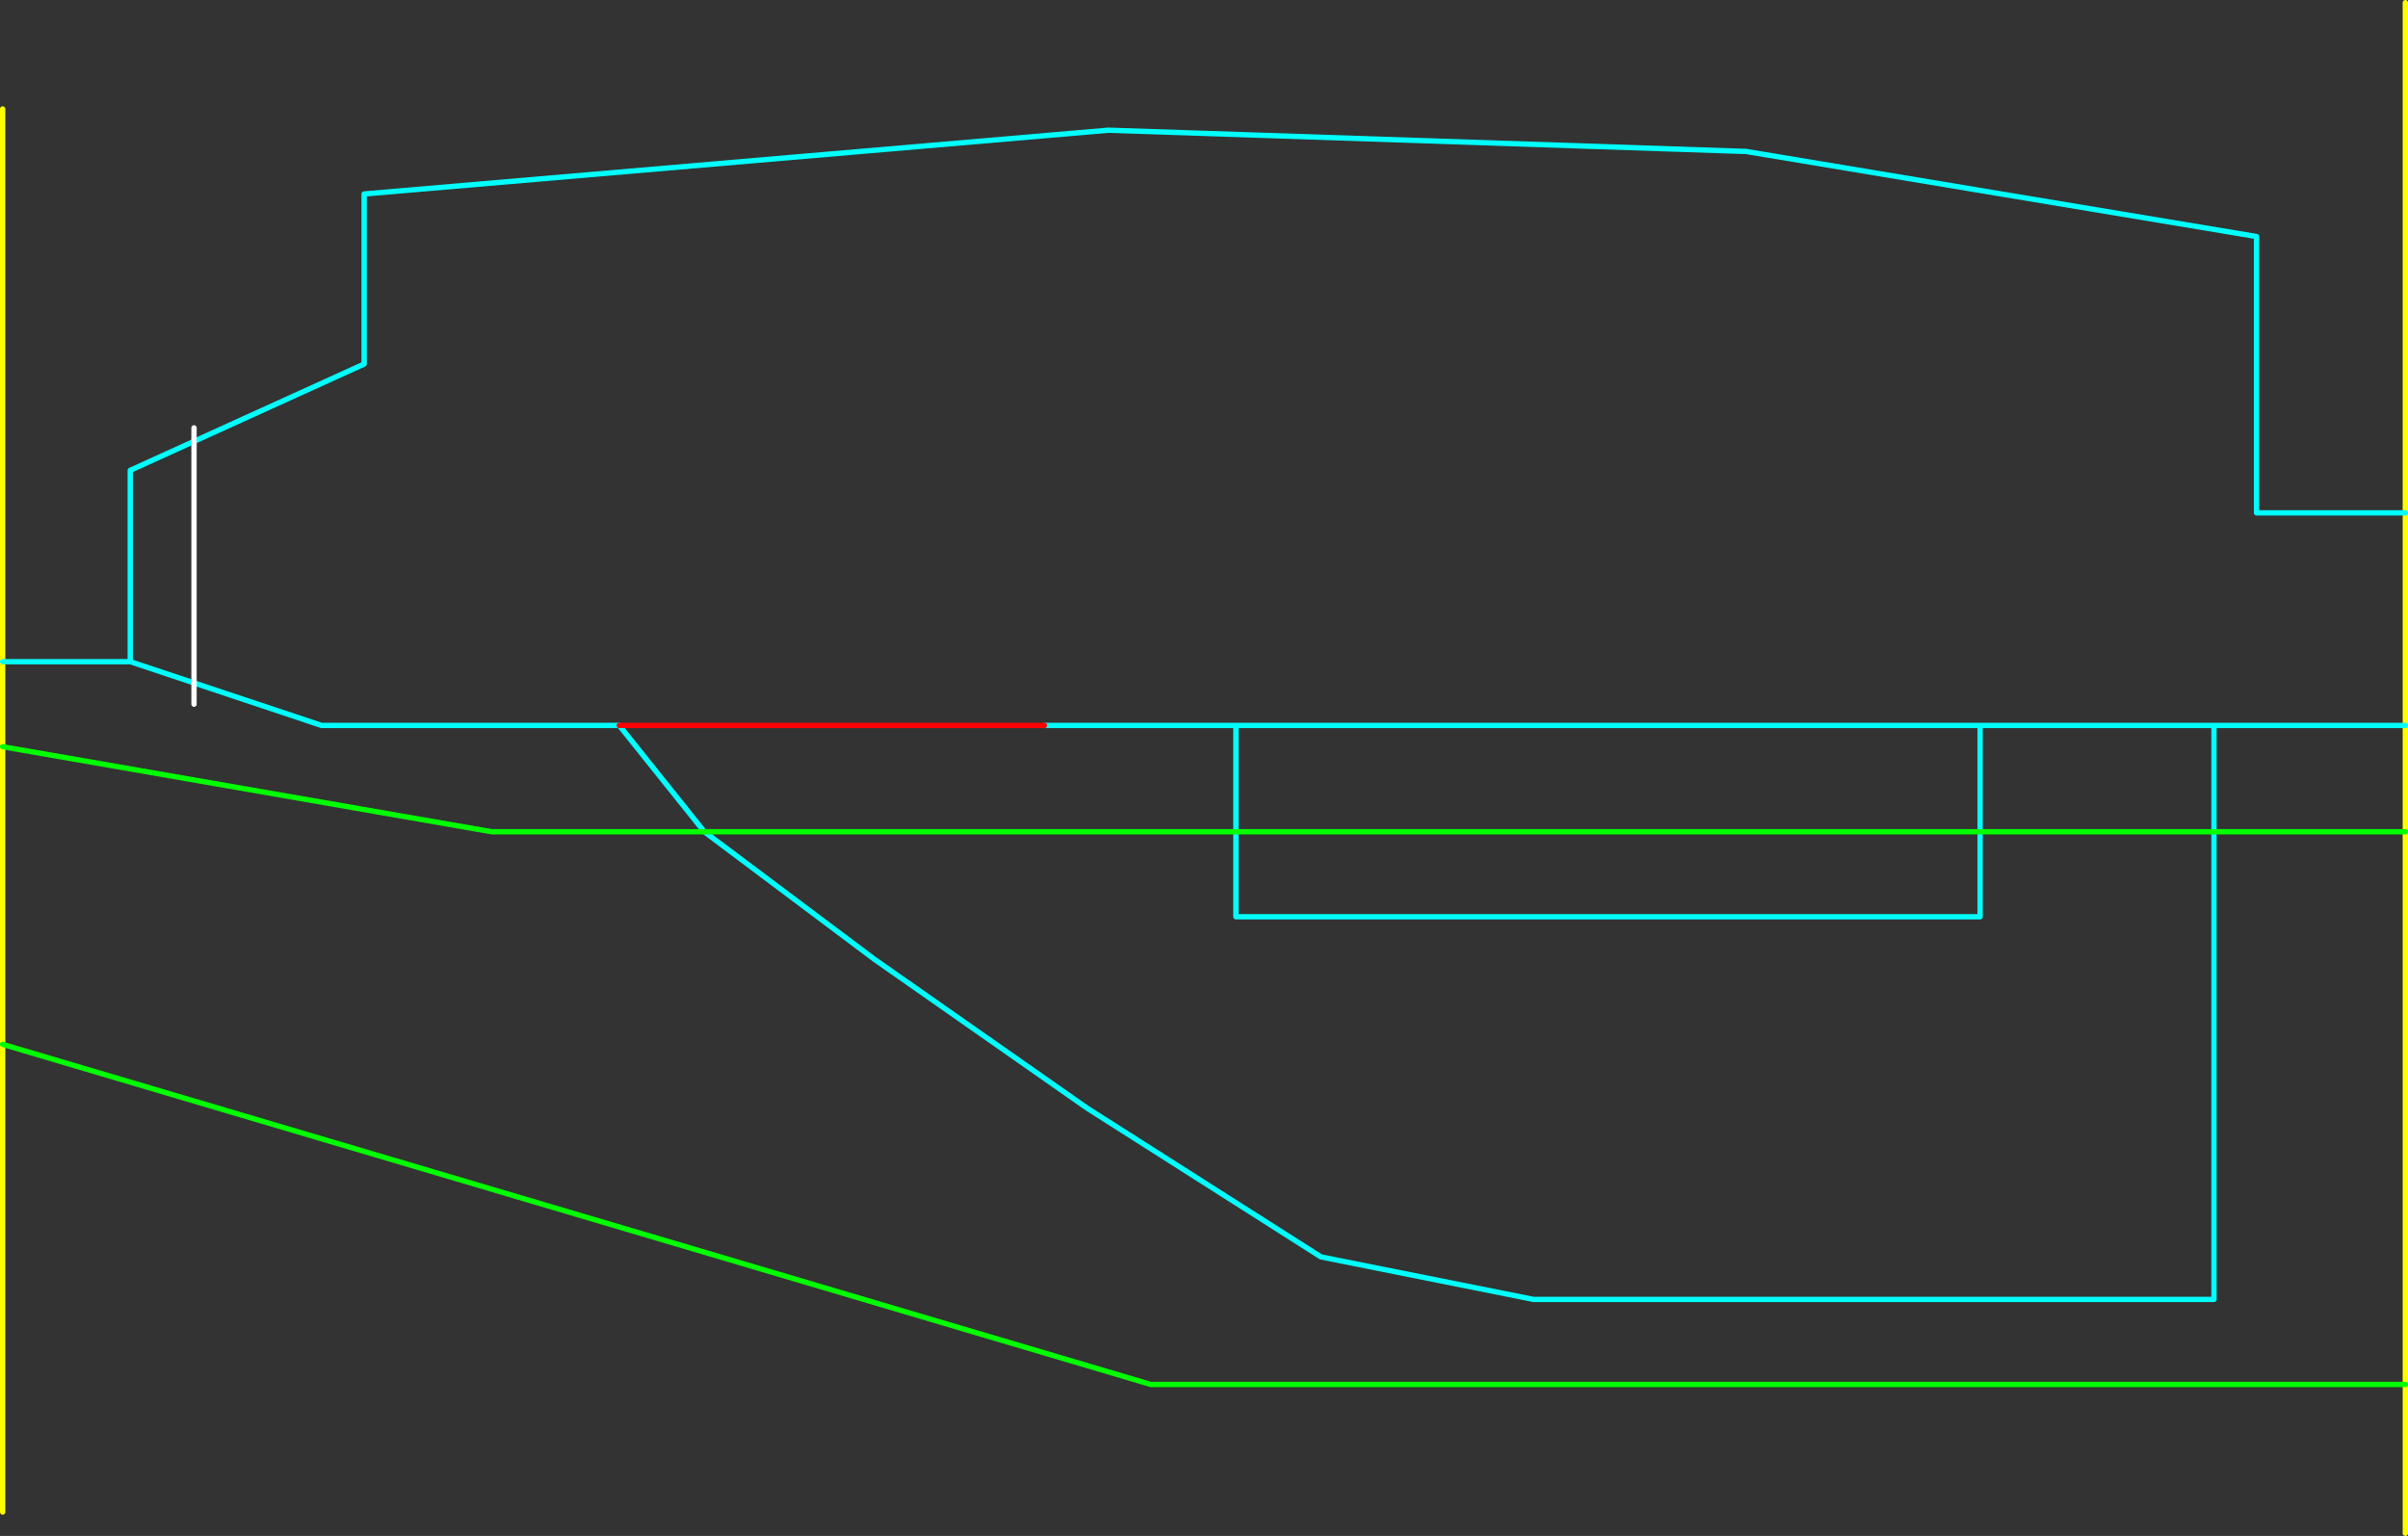 <?xml version="1.0" encoding="UTF-8" standalone="no"?>
<svg xmlns:ffdec="https://www.free-decompiler.com/flash" xmlns:xlink="http://www.w3.org/1999/xlink" ffdec:objectType="frame" height="1445.0px" width="2265.0px" xmlns="http://www.w3.org/2000/svg">
  <rect width="100%" height="100%" fill="#333333" stroke="none"/>
  <g transform="matrix(1.0, 0.0, 0.0, 1.0, -77.5, 702.5)">
    <use ffdec:characterId="1313" height="1445.0" transform="matrix(1.0, 0.0, 0.0, 1.0, 77.5, -702.5)" width="2265.0" xlink:href="#shape0"/>
    <use ffdec:characterId="1315" height="265.0" id="am_DoorLocal_B" transform="matrix(1.0, 0.0, 0.0, 1.0, 257.5, -302.5)" width="5.0" xlink:href="#sprite0"/>
    <use ffdec:characterId="1316" height="605.0" transform="matrix(1.0, 0.0, 0.0, 1.0, 77.5, -2.5)" width="2265.0" xlink:href="#shape2"/>
  </g>
  <defs>
    <g id="shape0" transform="matrix(1.0, 0.0, 0.0, 1.0, -77.5, 702.5)">
      <path d="M2340.0 -20.0 L2340.0 -220.0 2340.0 -700.0 M2340.0 -20.0 L2340.0 740.0 M80.0 720.0 L80.0 -80.0 80.0 -600.0" fill="none" stroke="#ffff00" stroke-linecap="round" stroke-linejoin="round" stroke-width="5.0"/>
      <path d="M2340.0 -220.0 L2200.0 -220.0 2200.0 -480.0 1720.0 -560.0 1120.0 -580.0 420.0 -520.0 420.0 -360.0 200.0 -260.0 200.0 -80.0 380.0 -20.0 660.0 -20.0 740.0 80.0 900.0 200.0 1100.0 340.0 1320.0 480.0 1520.0 520.0 2160.0 520.0 2160.0 -20.0 2340.0 -20.0 M1060.0 -20.0 L1240.0 -20.0 1940.0 -20.0 2160.0 -20.0 M1240.0 -20.0 L1240.0 160.0 1940.0 160.0 1940.0 -20.0 M80.0 -80.0 L200.0 -80.0" fill="none" stroke="#00ffff" stroke-linecap="round" stroke-linejoin="round" stroke-width="5.0"/>
      <path d="M660.0 -20.0 L1060.0 -20.0" fill="none" stroke="#ff0000" stroke-linecap="round" stroke-linejoin="round" stroke-width="5.0"/>
    </g>
    <g id="sprite0" transform="matrix(1.0, 0.0, 0.0, 1.0, 2.5, 262.5)">
      <use ffdec:characterId="1314" height="265.0" transform="matrix(1.0, 0.0, 0.0, 1.0, -2.5, -262.5)" width="5.0" xlink:href="#shape1"/>
    </g>
    <g id="shape1" transform="matrix(1.0, 0.0, 0.0, 1.0, 2.5, 262.5)">
      <path d="M0.0 0.0 L0.0 -260.0" fill="none" stroke="#ffffff" stroke-linecap="round" stroke-linejoin="round" stroke-width="5.0"/>
    </g>
    <g id="shape2" transform="matrix(1.0, 0.0, 0.0, 1.0, -77.5, 2.5)">
      <path d="M80.0 0.0 L540.0 80.0 2340.0 80.0 M2340.0 600.0 L1160.0 600.0 80.0 280.0" fill="none" stroke="#00ff00" stroke-linecap="round" stroke-linejoin="round" stroke-width="5.0"/>
    </g>
  </defs>
</svg>
